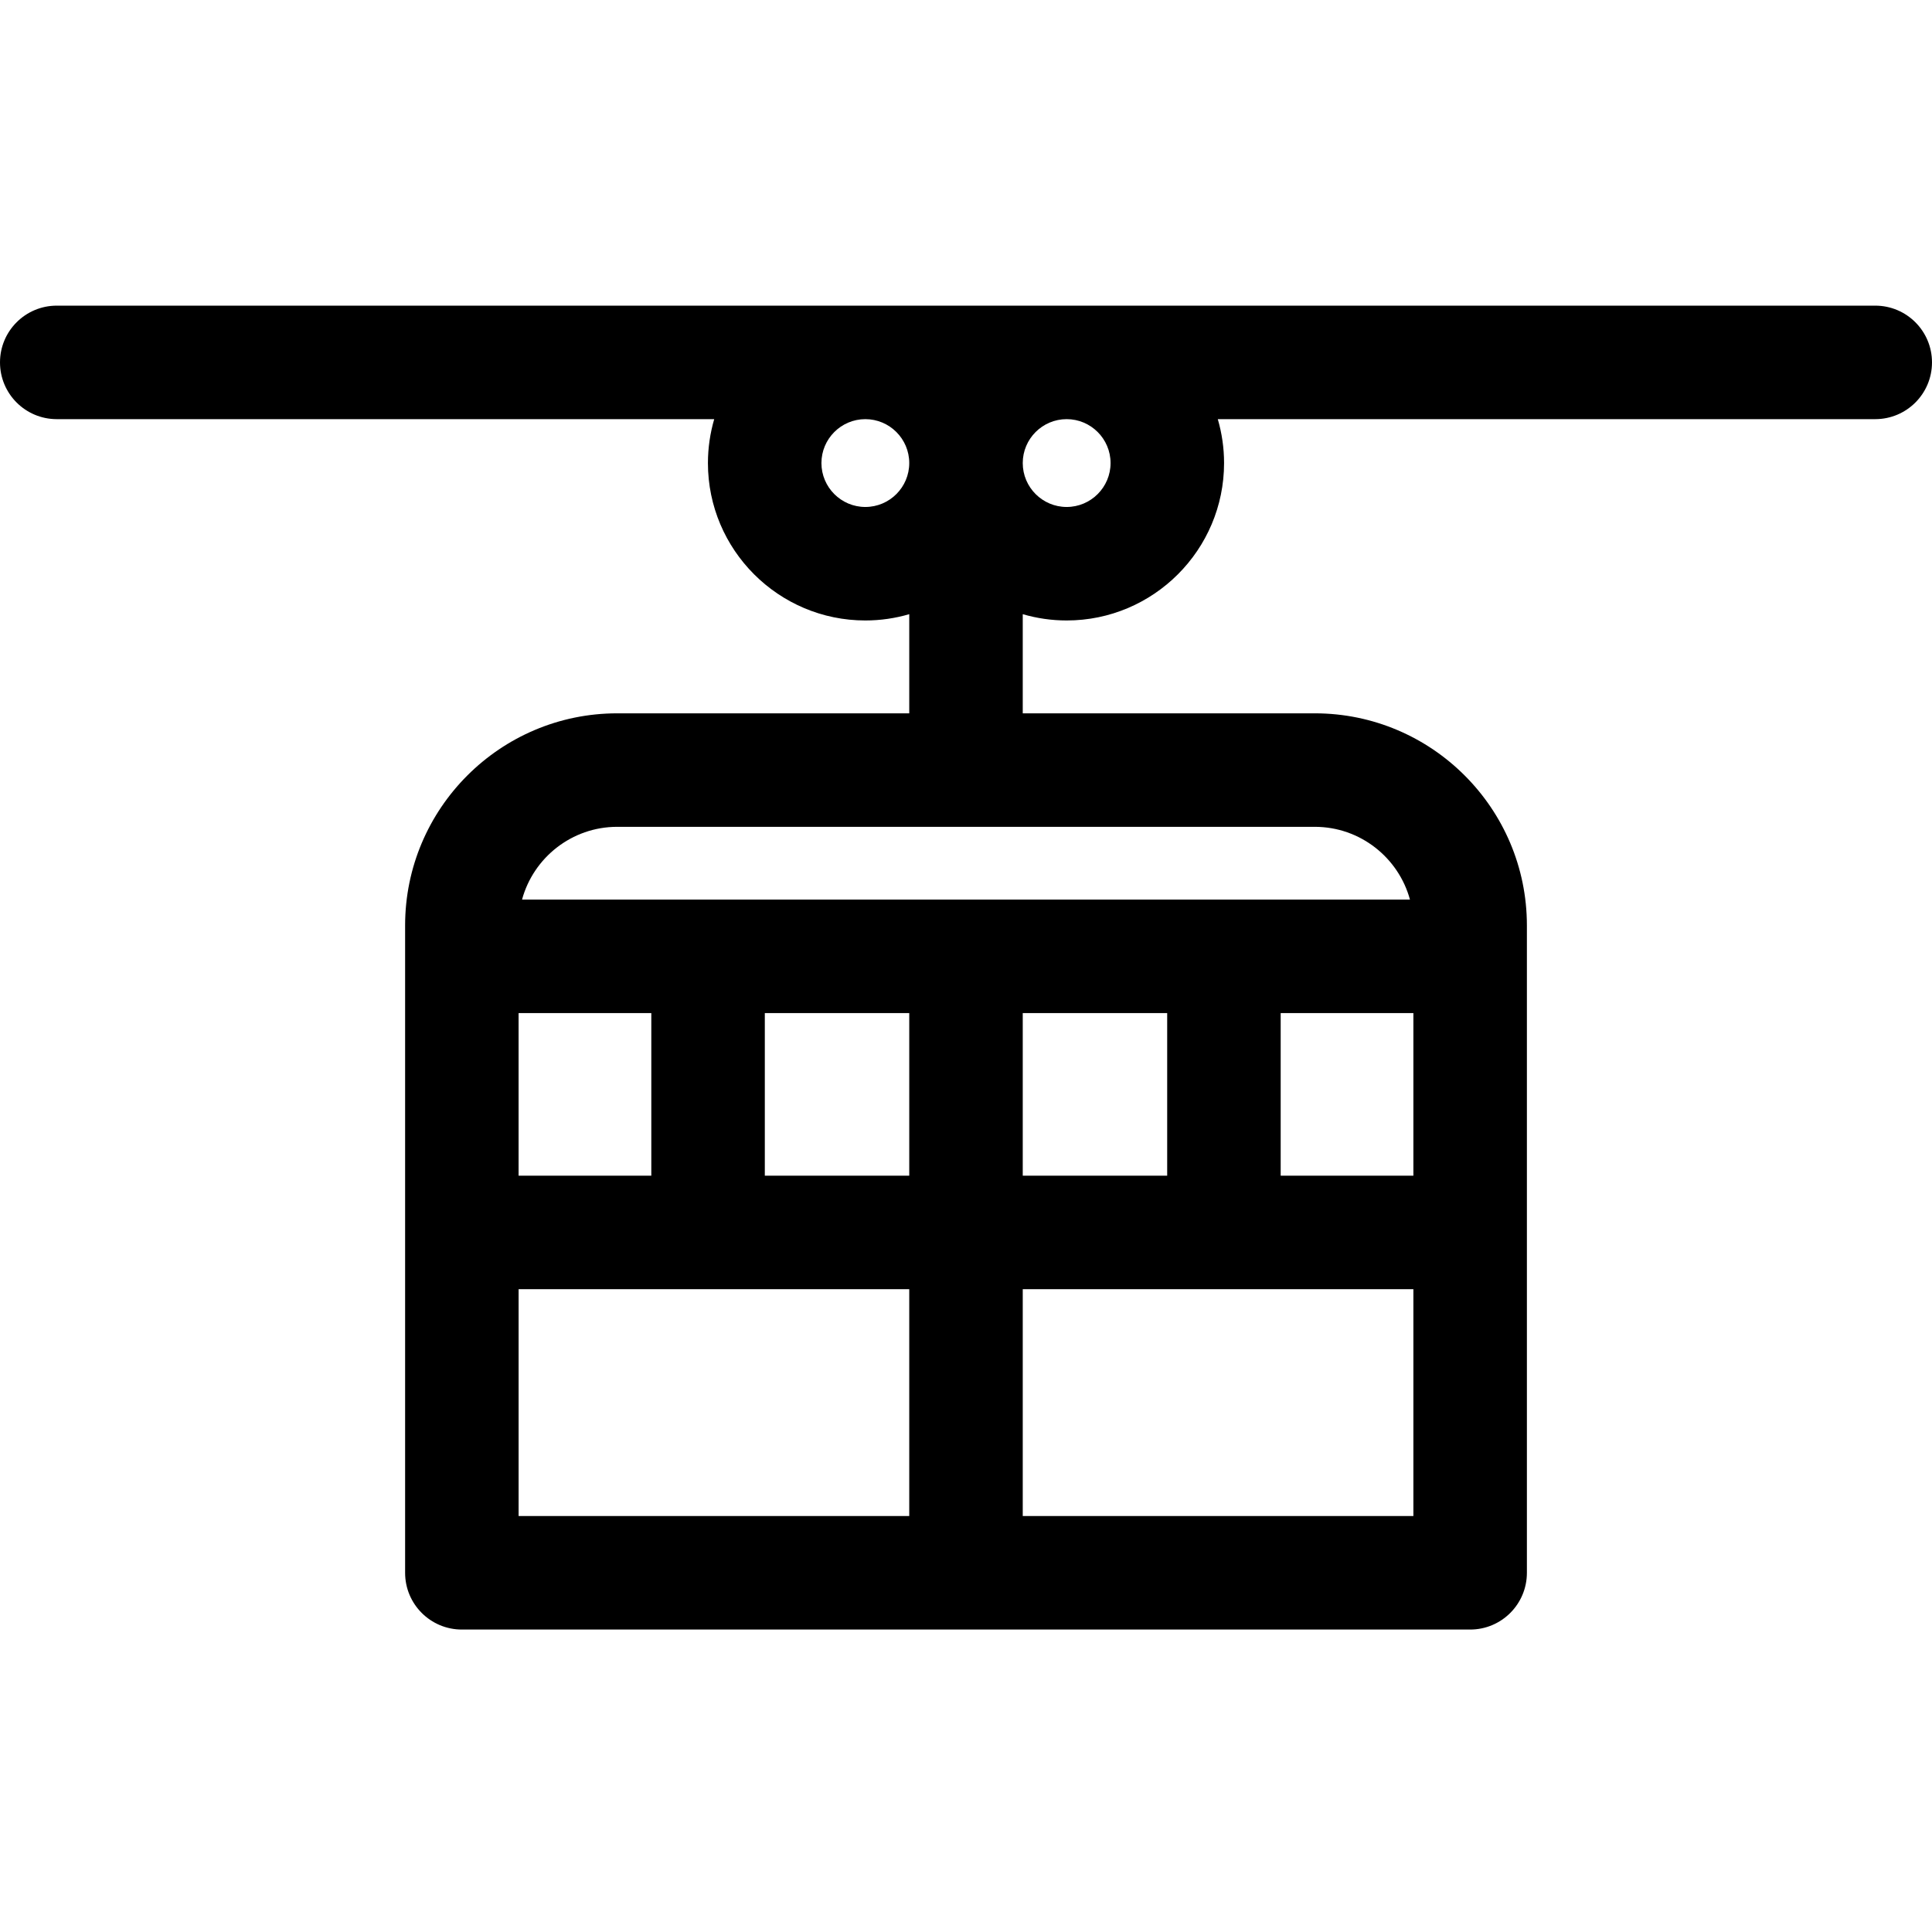 <svg id="icon" height="512pt" viewBox="0 -81 512.001 512" width="512pt" xmlns="http://www.w3.org/2000/svg"><path d="m496.961 0h-481.922c-8.305 0-15.039 6.734-15.039 15.039 0 8.305 6.734 15.039 15.039 15.039h174.234c-1.074 3.695-1.664 7.598-1.664 11.637 0 23 18.715 41.715 41.715 41.715 4.039 0 7.941-.59 11.637-1.664v26.273h-77.395c-30.996 0-56.207 25.215-56.207 56.211v171.559c0 8.309 6.73 15.039 15.039 15.039h267.207c8.305 0 15.039-6.73 15.039-15.039v-171.559c0-30.996-25.215-56.211-56.207-56.211h-77.398v-26.273c3.695 1.074 7.598 1.664 11.637 1.664 23 0 41.715-18.715 41.715-41.715 0-4.039-.586-7.941-1.664-11.637h174.234c8.305 0 15.039-6.734 15.039-15.039 0-8.305-6.734-15.039-15.039-15.039zm-256 187.473v43.102h-38.277v-43.102zm68.355 0v43.102h-38.277v-43.102zm65.246 0v43.102h-35.168v-43.102zm-201.957 43.102h-35.172v-43.102h35.172zm-35.168 30.078h103.523v60.117h-103.523zm237.125 60.117h-103.523v-60.117h103.523zm-.91-163.375h-235.305c3.02-11.094 13.18-19.277 25.215-19.277h184.871c12.039 0 22.199 8.184 25.219 19.277zm-144.328-104.043c-6.414 0-11.637-5.223-11.637-11.637 0-6.414 5.223-11.637 11.637-11.637 6.418 0 11.637 5.223 11.637 11.637 0 6.414-5.219 11.637-11.637 11.637zm64.988-11.637c0 6.414-5.223 11.637-11.637 11.637-6.418 0-11.637-5.223-11.637-11.637 0-6.418 5.219-11.637 11.637-11.637 6.414 0 11.637 5.219 11.637 11.637zm0 0"/></svg>

